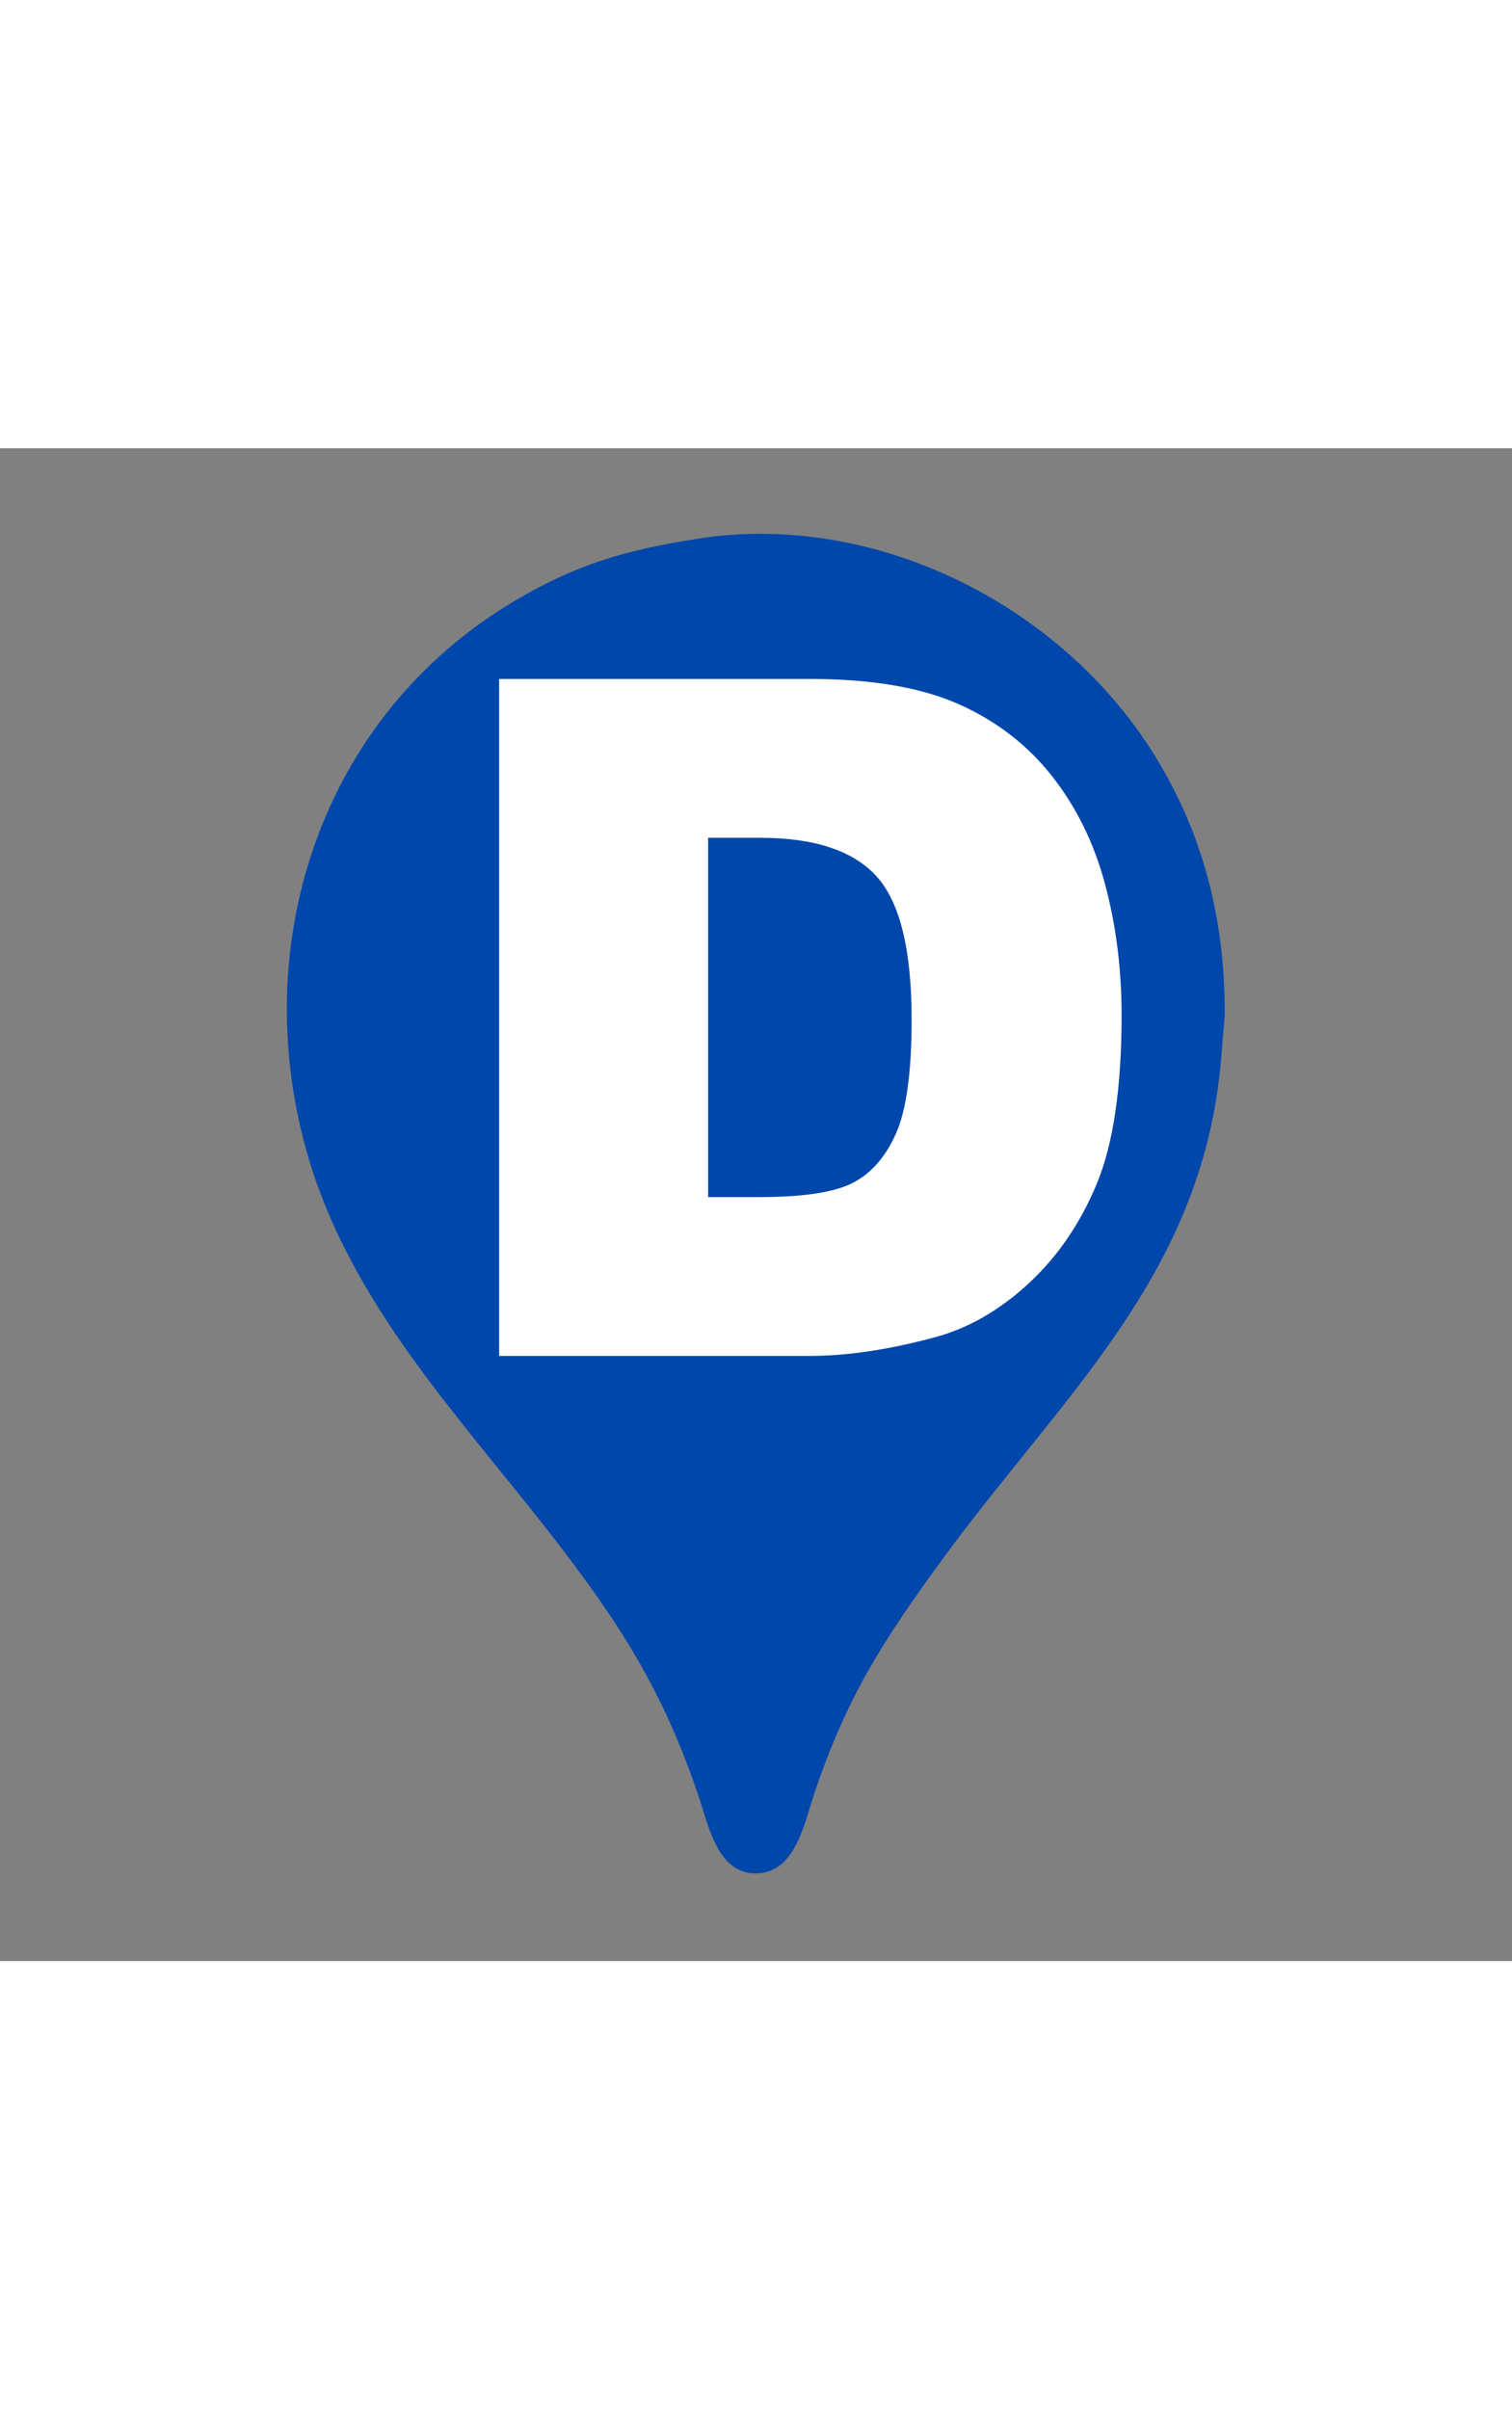 <svg xmlns="http://www.w3.org/2000/svg"
width="27" height="43"     viewBox="0 0 400 400">
  <rect x="0" y="0" width="400" height="400" fill="#808080" stroke="none"/>
  <path id="Selection"
        fill="#0047ab"
        d="M 188.00,23.42
           C 167.87,26.34 153.81,29.86 136.00,40.45
             84.56,71.05 65.00,131.89 81.72,188.00
             93.18,226.44 121.46,256.05 145.58,287.00
             163.91,310.53 175.54,328.63 185.00,357.00
             187.63,364.89 190.17,377.73 201.00,376.77
             210.47,375.94 212.84,363.47 215.33,356.00
             223.86,330.43 233.37,315.63 249.15,294.00
             280.99,250.36 318.48,218.47 323.08,161.00
             323.08,161.00 324.00,150.00 324.00,150.00
             324.11,125.96 318.93,103.80 306.55,83.00
             282.78,43.05 234.62,17.75 188.00,23.42 Z" />
   <path id="Selection #1"
        fill="#0047ab"
        d="M 188.00,30.21
           C 177.62,31.93 170.14,32.98 160.00,36.35
             128.34,46.91 102.50,71.41 89.43,102.00
             61.78,166.65 96.55,243.74 165.00,263.14
             173.44,265.53 185.27,267.89 194.00,268.00
             214.79,268.24 233.23,265.14 252.00,255.75
             263.40,250.05 276.19,241.26 284.91,232.00
             329.09,185.11 329.54,109.67 282.99,64.04
             272.65,53.91 258.39,44.57 245.00,39.01
             233.07,34.06 215.92,30.06 203.00,30.21
             203.00,30.21 188.00,30.21 188.00,30.21 Z" />
   <path id="Path"
        fill="white"
        d="M 132.05,61.00
           C 132.05,61.00 214.20,61.00 214.20,61.00
             230.39,61.00 243.47,63.20 253.44,67.59
             263.41,71.99 271.66,78.30 278.17,86.52
             284.68,94.73 289.40,104.30 292.33,115.22
             295.25,126.12 296.72,137.68 296.72,149.89
             296.72,169.02 294.54,183.85 290.19,194.39
             285.83,204.93 279.79,213.77 272.06,220.89
             264.33,228.02 256.03,232.76 247.16,235.11
             235.03,238.37 224.05,240.00 214.20,240.00
             214.20,240.00 132.05,240.00 132.05,240.00
             132.05,240.00 132.05,61.00 132.05,61.00 Z
           M 187.34,103.00
           C 187.34,103.00 187.34,198.00 187.34,198.00
             187.34,198.00 200.89,198.00 200.89,198.00
             212.44,198.00 220.66,196.76 225.55,194.27
             230.43,191.78 234.25,187.43 237.02,181.22
             239.79,175.01 241.17,164.95 241.17,151.03
             241.17,132.62 238.08,120.01 231.89,113.20
             225.71,106.40 215.46,103.00 201.14,103.00
             201.14,103.00 187.34,103.00 187.34,103.00 Z" />
</svg>
